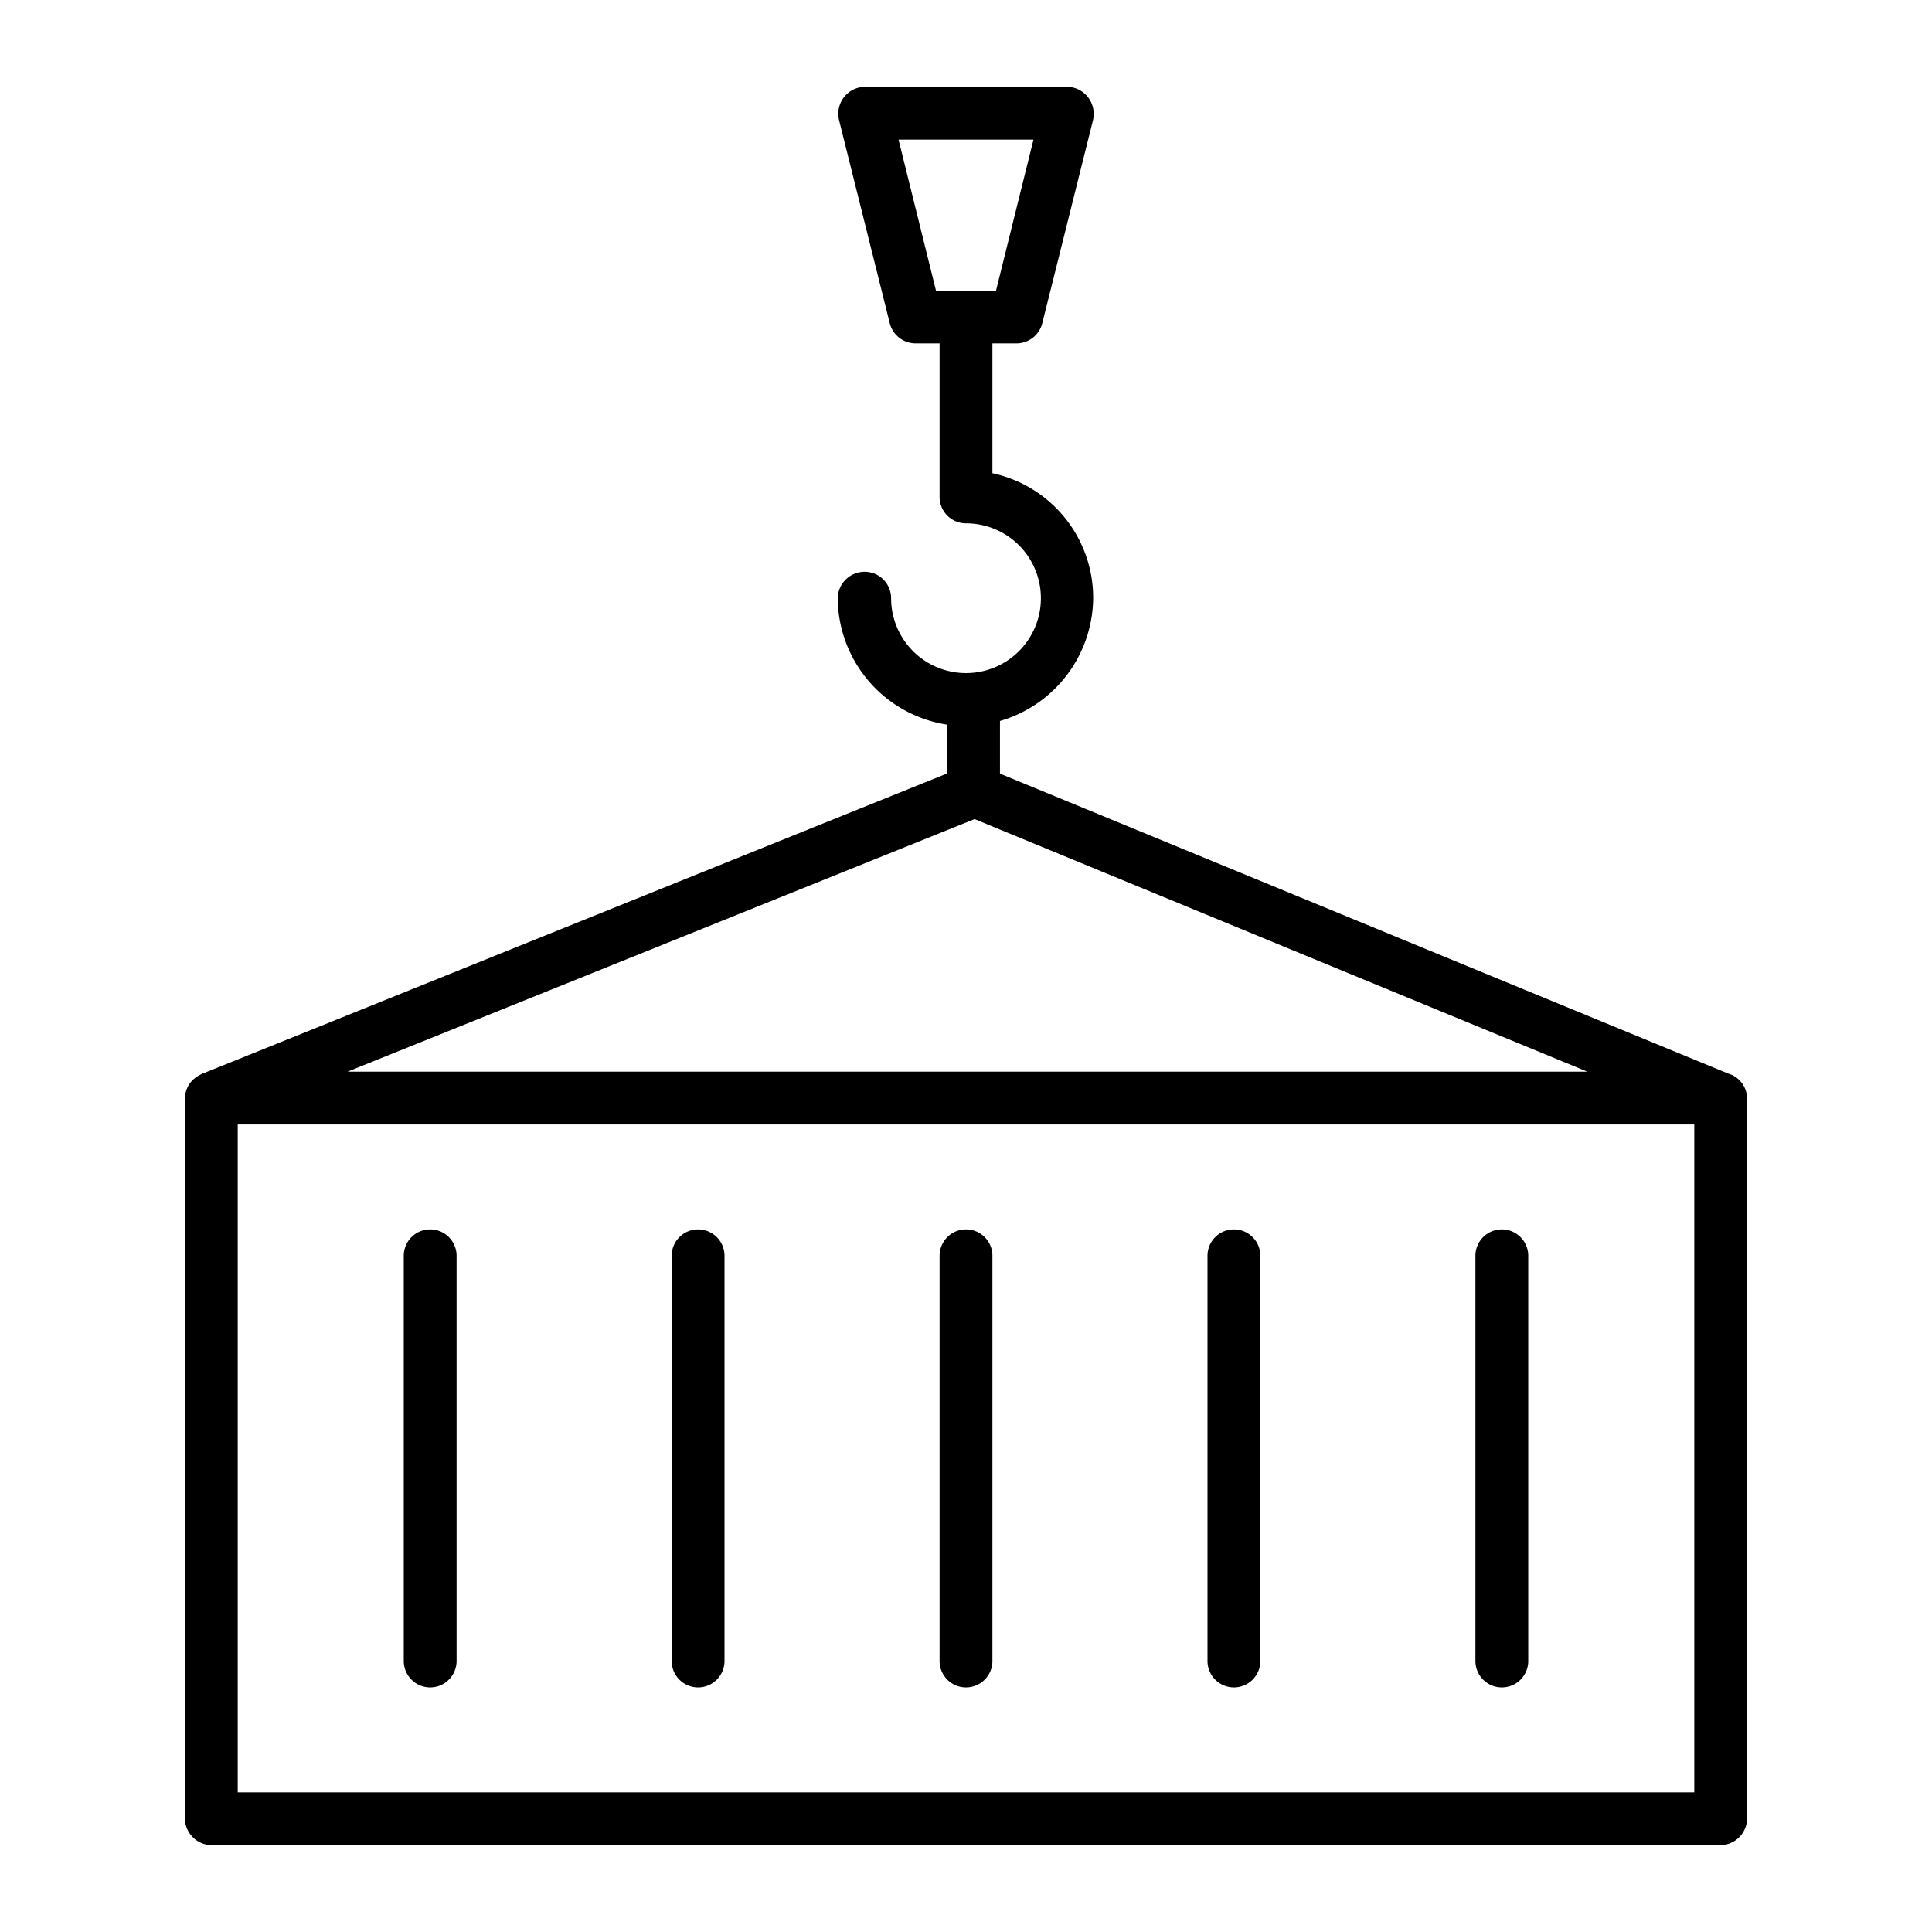 <?xml version="1.0"?>
<svg xmlns="http://www.w3.org/2000/svg" id="Layer_1" data-name="Layer 1" viewBox="0 0 512 512" width="512" height="512"><title>Container shipping</title><path d="M114,325.805a7,7,0,0,0-7,7V440.188a7,7,0,0,0,14,0V332.805A7,7,0,0,0,114,325.805Z"/><path d="M185,325.805a7,7,0,0,0-7,7V440.188a7,7,0,0,0,14,0V332.805A7,7,0,0,0,185,325.805Z"/><path d="M256,325.805a7,7,0,0,0-7,7V440.188a7,7,0,0,0,14,0V332.805A7,7,0,0,0,256,325.805Z"/><path d="M327,325.805a7,7,0,0,0-7,7V440.188a7,7,0,0,0,14,0V332.805A7,7,0,0,0,327,325.805Z"/><path d="M398,325.805a7,7,0,0,0-7,7V440.188a7,7,0,0,0,14,0V332.805A7,7,0,0,0,398,325.805Z"/><path d="M56,489H456a7.175,7.175,0,0,0,7-7.2V291.183c0-.216-.013-.43-.033-.643,0-.022,0-.044,0-.066-.017-.17-.047-.337-.077-.5a6.936,6.936,0,0,0-.672-1.99c-.015-.029-.027-.06-.043-.089-.07-.131-.149-.255-.227-.381-.042-.069-.081-.14-.126-.207-.057-.085-.121-.165-.182-.248-.074-.1-.146-.2-.227-.3-.037-.044-.078-.085-.115-.128-.111-.129-.223-.257-.343-.377l-.026-.024a7,7,0,0,0-1.065-.865c-.176-.117-.357-.227-.544-.328l-.013-.006a6.935,6.935,0,0,0-.628-.3l-.155,0L265,205.019V191.066a34.216,34.216,0,0,0,24.7-32.537A33.774,33.774,0,0,0,263,125.412V91h6.423a7.049,7.049,0,0,0,6.791-5.356l13.423-53.718a7.246,7.246,0,0,0-1.274-6.12A7.11,7.11,0,0,0,282.846,23H229.154a7.149,7.149,0,0,0-6.791,8.849l13.423,53.77A7.071,7.071,0,0,0,242.577,91H249v40.684a7,7,0,0,0,7,7,19.846,19.846,0,1,1-19.846,19.845,7,7,0,0,0-7-7,7.127,7.127,0,0,0-7.147,7A34.154,34.154,0,0,0,251,192.04v12.938L53.237,284.7c-.012,0,.051.011.039.016-.157.064-.272.138-.423.213-.061.03-.105.057-.164.088-.121.065-.228.138-.344.209-.084.051-.167.1-.248.153-.065.044-.124.094-.187.14a6.89,6.89,0,0,0-2.7,3.994c-.02.08-.044.158-.061.238s-.03.187-.046.28c-.023.139-.048.277-.063.417-.007.063-.008.128-.013.191-.014.173-.025.345-.026.52l0,.034V481.8A7.175,7.175,0,0,0,56,489ZM248.042,77,238.12,37h35.76l-9.922,40Zm10.222,140.069L420.648,284H92.112ZM63,298H449V475H63Z"/></svg>

